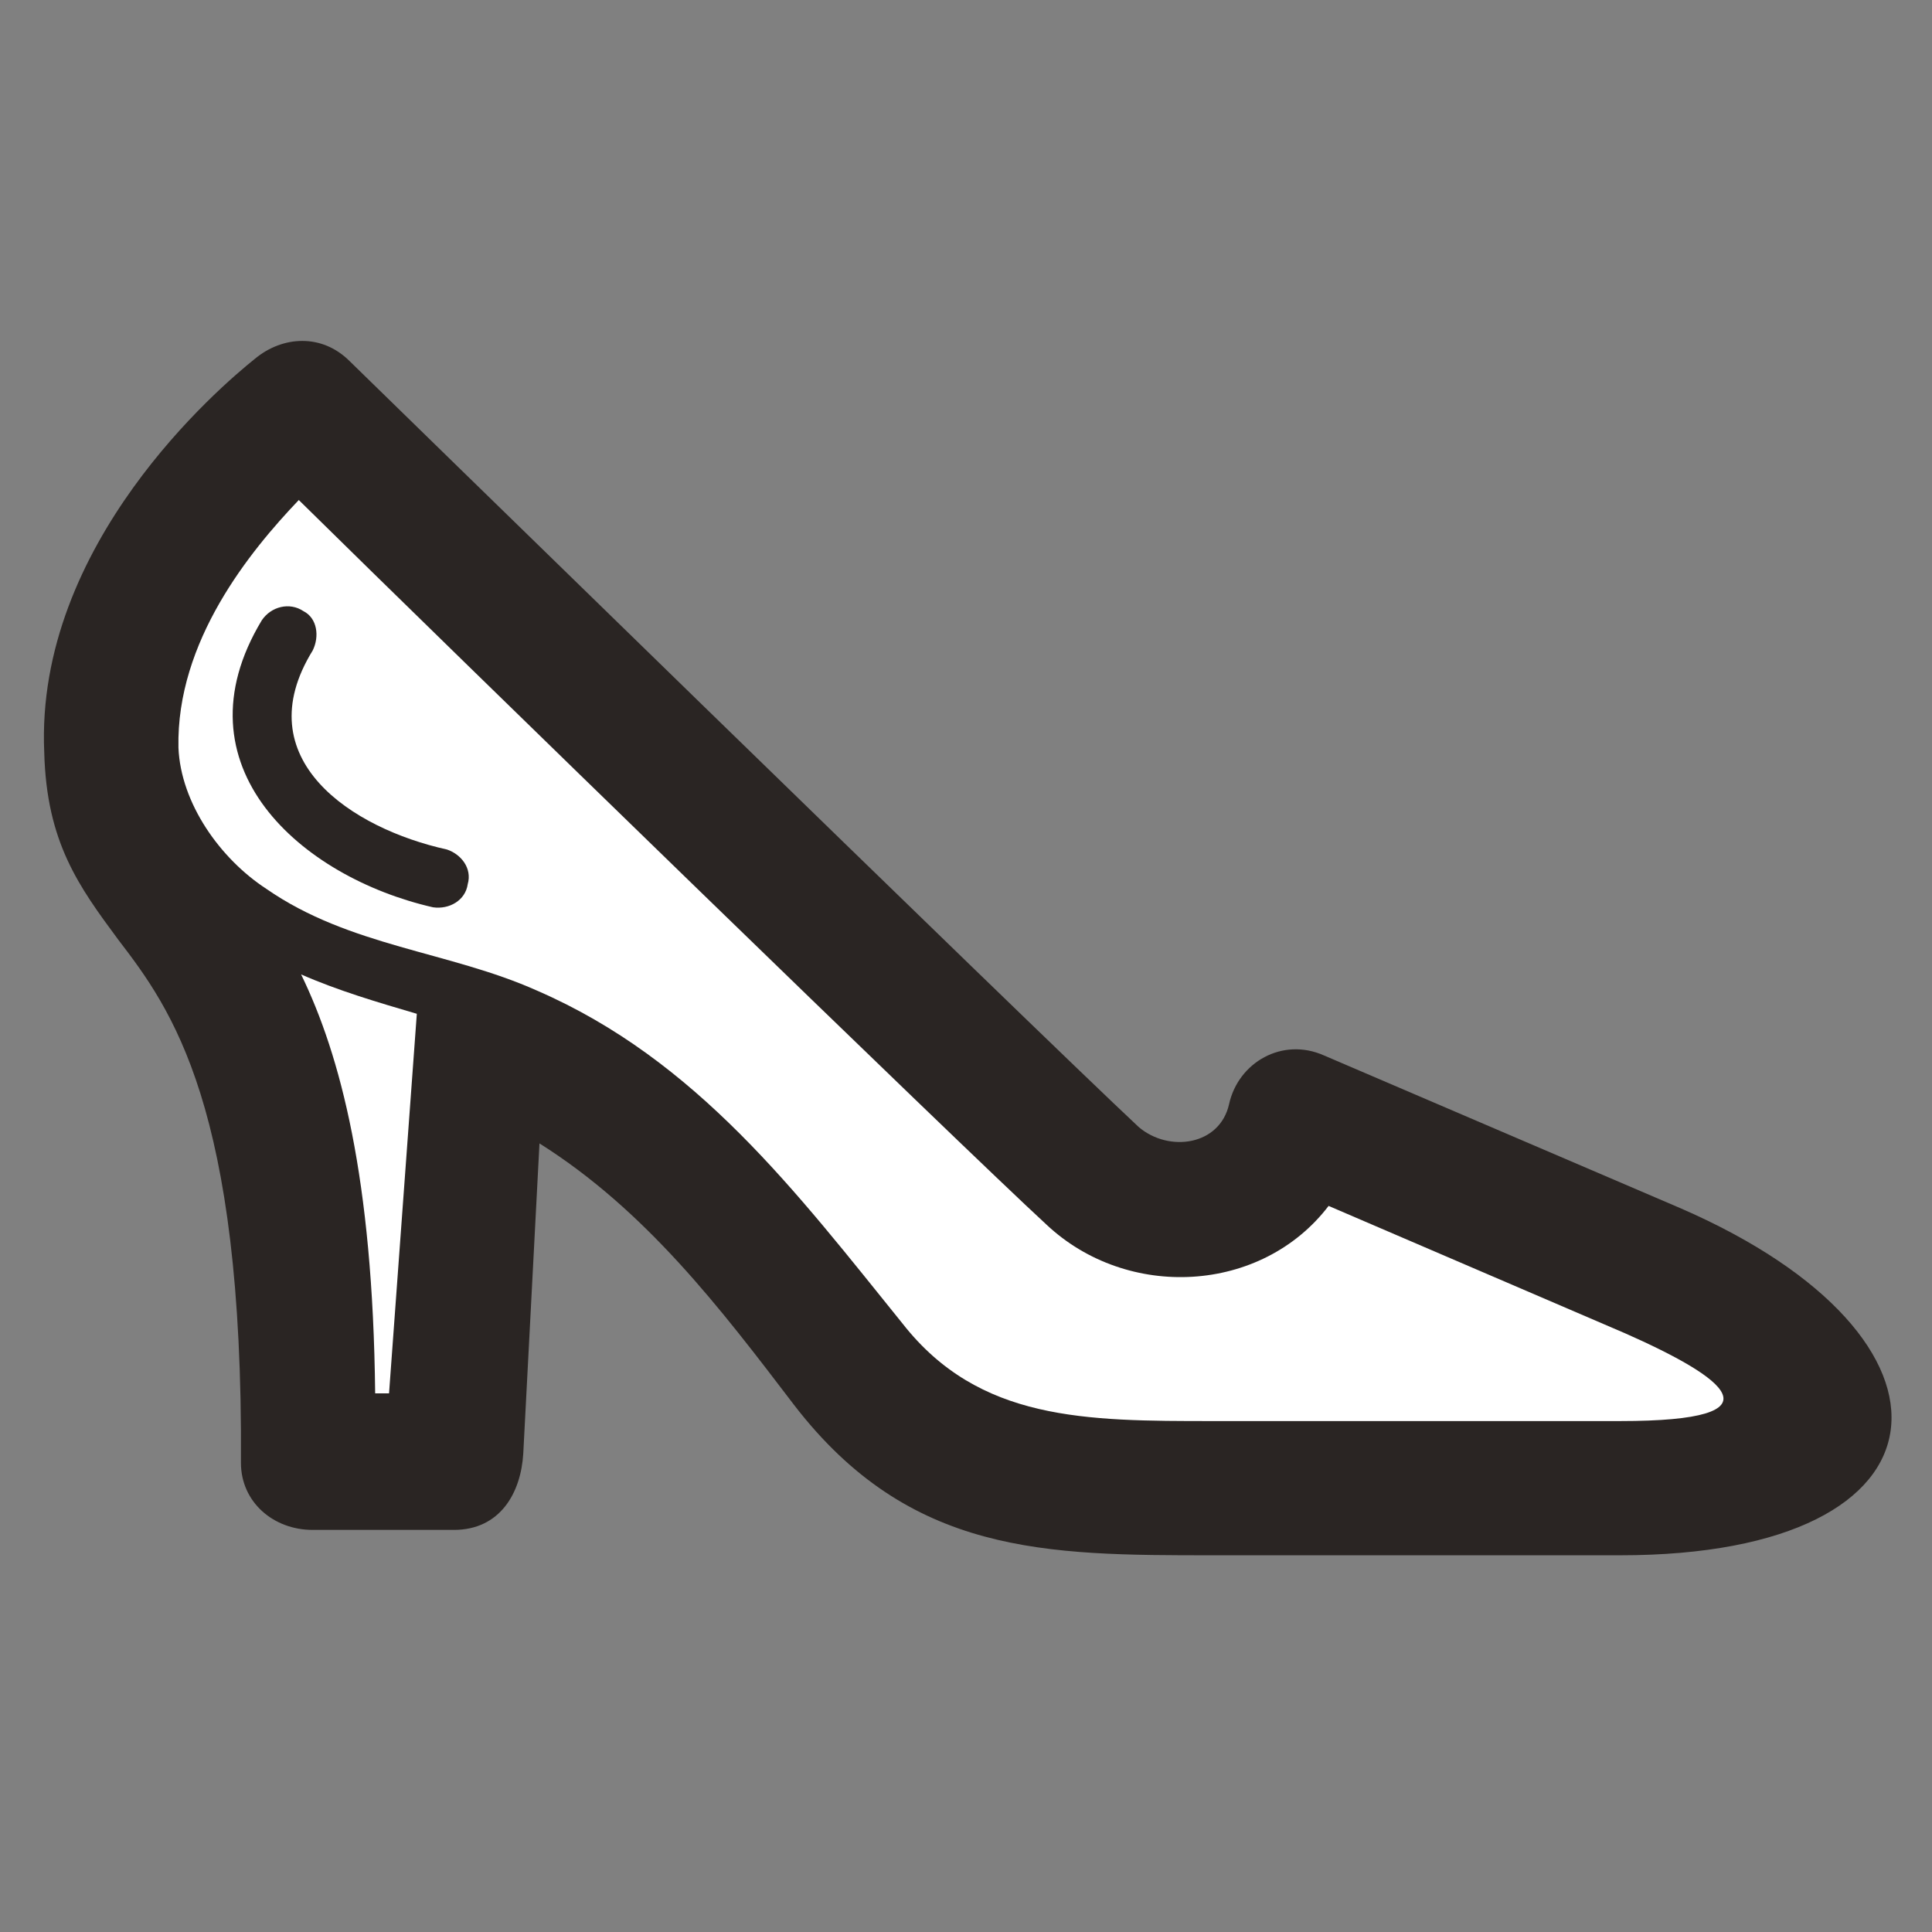 <?xml version="1.0" encoding="UTF-8" standalone="no"?>
<svg
   xmlns="http://www.w3.org/2000/svg"
   viewBox="619 2050 286 286"
   height="128"
   width="128"
   xml:space="preserve"
   id="svg2"
   version="1.1"><rect x="619" y="2050" width="286" height="286" fill="#808080" stroke="none"/><g
     transform="matrix(1.333,0,0,-1.333,0,2666.667)"
     id="g10"><g
       transform="scale(0.1)"
       id="g12"><g
         transform="scale(1.088)"
         id="g26"><path
         id="path94"
         style="fill:#2a2523;fill-opacity:1;fill-rule:nonzero;stroke:none"
         d="m 5522.62,3125.1 c 9.45,42.5 54.32,68.5 96.84,49.6 l 363.77,-155.9 c 304.71,-132.3 288.18,-354.3 -61.42,-354.3 -148.81,0 -269.28,0 -415.73,0 -170.07,0 -309.43,0 -427.54,153.5 -75.59,99.2 -151.18,198.4 -259.83,266.9 l -16.54,-316.5 c -2.36,-40.2 -23.62,-78 -70.86,-78 h -144.09 c -40.15,0 -73.23,28.4 -73.23,68.5 2.37,363.8 -70.86,463 -125.19,533.9 -40.15,54.3 -73.22,99.2 -75.58,191.3 -9.46,212.6 179.51,373.2 214.95,401.6 28.34,23.6 68.5,26 96.84,-2.4 0,0 699.19,-682.6 805.48,-781.8 30.71,-26 82.68,-18.9 92.13,23.6 v 0" /><path
         id="path96"
         style="fill:#ffffff;fill-opacity:1;fill-rule:nonzero;stroke:none"
         d="m 4693.52,3217.2 c -40.16,11.8 -80.32,23.6 -118.11,40.2 40.16,-82.7 73.22,-207.9 75.59,-427.6 h 14.17 l 28.35,387.4" /><path
         id="path98"
         style="fill:#ffffff;fill-opacity:1;fill-rule:nonzero;stroke:none"
         d="m 4539.98,3344.7 c 85.03,-59 186.6,-63.7 276.37,-103.9 162.98,-70.8 264.55,-205.5 373.21,-340.1 77.94,-99.2 186.61,-99.2 316.52,-99.2 146.45,0 266.92,0 415.73,0 170.07,0 106.3,44.8 4.73,89.7 l -302.36,129.9 c -68.5,-89.7 -205.5,-96.8 -288.17,-18.9 -89.76,82.7 -604.7,583.5 -762.96,739.4 -49.61,-52 -125.19,-144.1 -122.83,-252.8 2.36,-56.7 42.51,-113.3 89.76,-144.1 v 0" /><path
         id="path100"
         style="fill:#2a2523;fill-opacity:1;fill-rule:nonzero;stroke:none"
         d="m 4535.25,3618.8 c 9.45,14.1 28.35,18.9 42.52,9.4 14.17,-7.1 16.54,-26 9.45,-40.2 -68.5,-111 40.15,-181.8 137,-203.1 14.17,-4.7 25.99,-18.9 21.26,-35.4 -2.36,-16.6 -18.9,-26 -35.43,-23.6 -134.64,30.7 -264.56,144 -174.8,292.9 v 0" /><g
         transform="scale(1.122)"
         id="g102"><path
           id="path104"
           style="fill:#ffffff;fill-opacity:1;fill-rule:evenodd;stroke:none"
           d="M 14221.4,6082 H 16300 V 4003.43 H 14221.4 V 6082" /></g><g
         transform="scale(1.106)"
         id="g106"><path
           id="path108"
           style="fill:#2a2523;fill-opacity:1;fill-rule:nonzero;stroke:none"
           d="m 15477.6,4613.84 -40.6,-155.99 c -8.5,-34.18 -42.7,-53.35 -74.7,-44.85 l -643,132.48 c -42.7,8.5 -61.9,44.85 -49.1,85.45 l 277.7,967.59 v 158.06 c 0,34.19 27.8,61.95 62,61.95 h 935.5 c 34.2,0 64.1,-27.76 64.1,-61.95 v -158.06 l 277.7,-963.34 c 12.8,-44.85 -6.5,-81.2 -53.5,-89.7 l -640.8,-134.56 c -38.4,-6.42 -66.2,17.09 -74.7,51.27 l -40.6,151.65" /></g><g
         transform="scale(1.078)"
         id="g110"><path
           id="path112"
           style="fill:#ffffff;fill-opacity:1;fill-rule:nonzero;stroke:none"
           d="m 15469.2,5762.87 h 830.8 v 78.88 h -830.8 v -78.88" /></g><g
         transform="scale(1.096)"
         id="g114"><path
           id="path116"
           style="fill:#ffffff;fill-opacity:1;fill-rule:nonzero;stroke:none"
           d="M 16034.9,5613.67 H 15207 l -262.9,-916.21 528.1,-109.89 86.3,325.55 c 19.3,66.8 107.7,66.8 125,-2.19 l 86.2,-323.36 530.3,109.89 -265.1,916.21" /></g><g
         transform="scale(1.089)"
         id="g118"><path
           id="path120"
           style="fill:#2a2523;fill-opacity:1;fill-rule:nonzero;stroke:none"
           d="m 16044,5525.92 c -4.3,15.15 4.3,30.4 19.6,34.72 12.9,2.2 28.2,-6.53 32.5,-19.57 l 197.5,-728.91 c 6.4,-21.77 -2.2,-34.72 -23.9,-39.13 l -306,-62.92 c -15.1,-2.11 -30.4,6.52 -32.5,21.77 -2.2,15.16 6.5,30.31 21.7,32.52 l 282.1,56.39 -191,705.13" /></g><g
         transform="scale(1.037)"
         id="g122"><path
           id="path124"
           style="fill:#2a2523;fill-opacity:1;fill-rule:nonzero;stroke:none"
           d="m 16122.2,5819.93 c 4.6,13.7 20.6,22.86 36.5,20.55 13.7,-4.54 22.8,-20.55 18.2,-36.47 l -200.5,-740.61 298.5,-59.24 c 13.7,-2.31 25.1,-18.23 20.6,-34.15 -2.3,-16.01 -18.3,-25.08 -32,-22.86 l -325.8,66.08 c 0,0 -2.4,0 -4.6,0 -13.7,4.64 -22.7,20.55 -20.5,36.47 l 209.6,770.23" /></g></g></g></g></svg>
